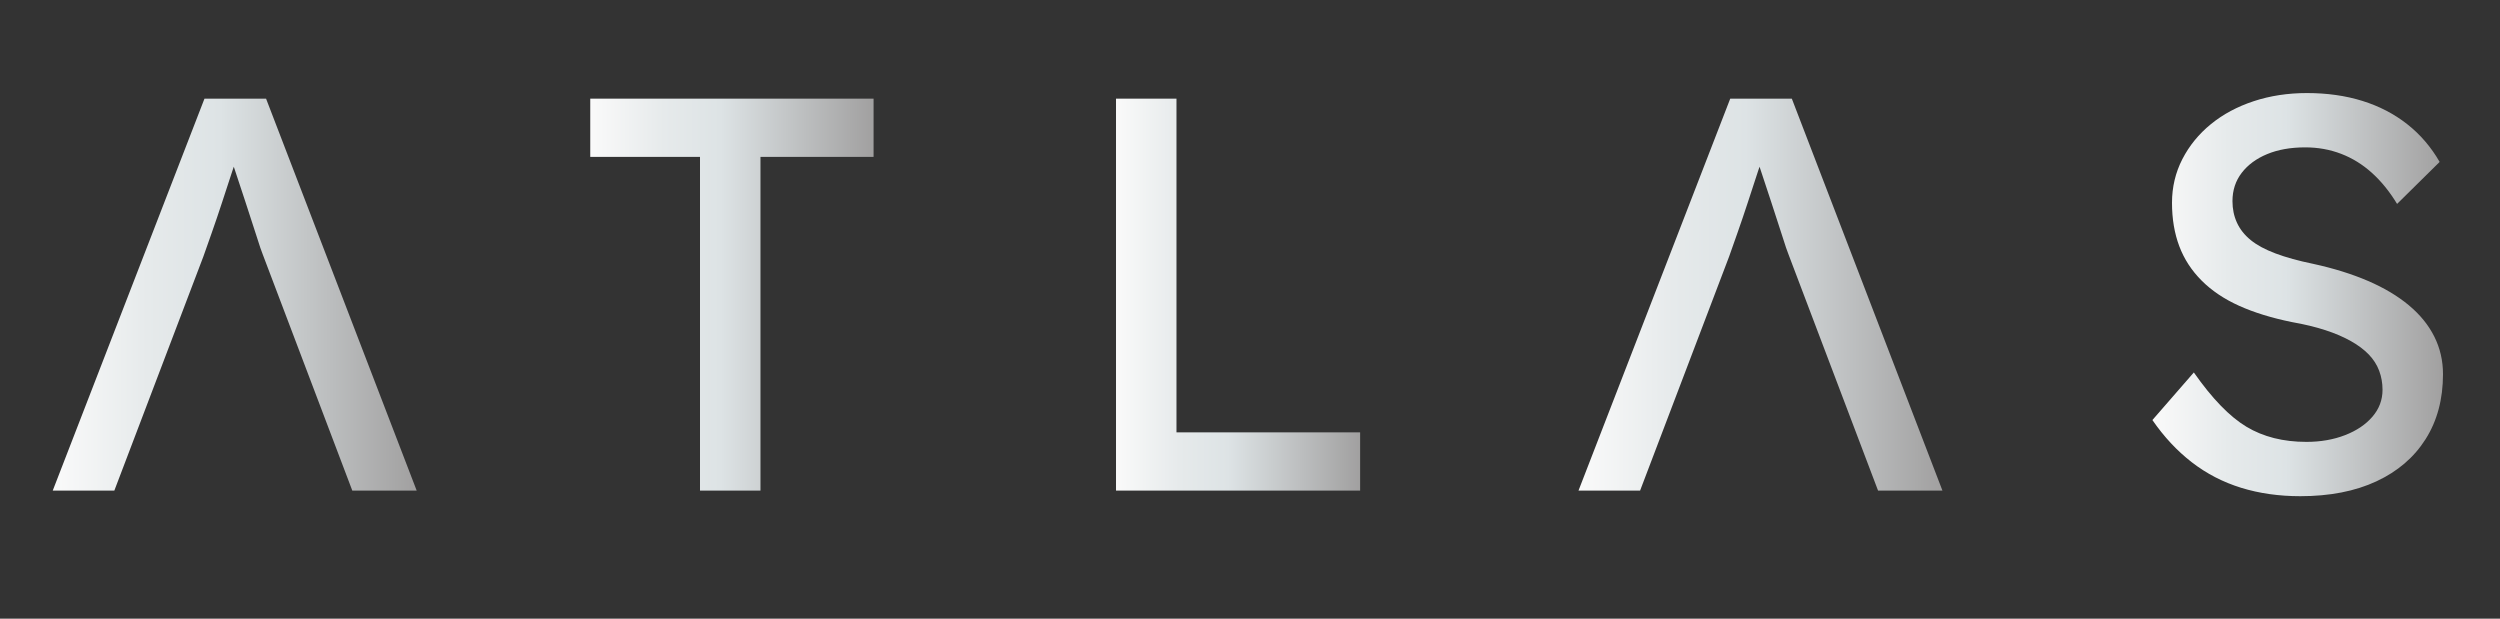 <?xml version="1.0" encoding="UTF-8" standalone="no"?><!DOCTYPE svg PUBLIC "-//W3C//DTD SVG 1.1//EN" "http://www.w3.org/Graphics/SVG/1.1/DTD/svg11.dtd"><svg width="100%" height="100%" viewBox="0 0 893 221" version="1.1" xmlns="http://www.w3.org/2000/svg" xmlns:xlink="http://www.w3.org/1999/xlink" xml:space="preserve" xmlns:serif="http://www.serif.com/" style="fill-rule:evenodd;clip-rule:evenodd;stroke-linejoin:round;stroke-miterlimit:2;"><rect x="0" y="0" width="893" height="221" fill="#333333" stroke="none"/><rect id="Atlas-Logo" serif:id="Atlas Logo" x="0" y="0" width="892.639" height="220.49" style="fill:none;"/><g><path d="M18.84,175.239l54.2,-140l22,-0l53.8,140l-23,-0l-32,-84.4c-0.4,-0.934 -1.167,-3.2 -2.3,-6.8c-1.133,-3.6 -2.433,-7.6 -3.9,-12c-1.467,-4.4 -2.8,-8.434 -4,-12.1c-1.2,-3.667 -2,-6.034 -2.4,-7.1l4.6,-0.2c-0.8,2.266 -1.767,5.133 -2.9,8.6c-1.133,3.466 -2.333,7.133 -3.6,11c-1.267,3.866 -2.5,7.5 -3.7,10.9c-1.2,3.4 -2.2,6.233 -3,8.5l-31.8,83.6l-22,-0Z" style="fill:url(#_Linear1);fill-rule:nonzero;"/><path d="M250.04,175.239l-0,-119.2l-39.2,-0l-0,-20.8l101.2,-0l-0,20.8l-40.4,-0l-0,119.2l-21.6,-0Z" style="fill:url(#_Linear2);fill-rule:nonzero;"/><path d="M398.64,175.239l-0,-140l21.6,-0l-0,119.2l65.6,-0l-0,20.8l-87.2,-0Z" style="fill:url(#_Linear3);fill-rule:nonzero;"/><path d="M563.84,175.239l54.2,-140l22,-0l53.8,140l-23,-0l-32,-84.4c-0.4,-0.934 -1.167,-3.2 -2.3,-6.8c-1.133,-3.6 -2.433,-7.6 -3.9,-12c-1.467,-4.4 -2.8,-8.434 -4,-12.1c-1.2,-3.667 -2,-6.034 -2.4,-7.1l4.6,-0.2c-0.8,2.266 -1.767,5.133 -2.9,8.6c-1.133,3.466 -2.333,7.133 -3.6,11c-1.267,3.866 -2.5,7.5 -3.7,10.9c-1.2,3.4 -2.2,6.233 -3,8.5l-31.8,83.6l-22,-0Z" style="fill:url(#_Linear4);fill-rule:nonzero;"/><path d="M821.64,177.239c-7.6,-0 -14.633,-1 -21.1,-3c-6.467,-2 -12.333,-5.034 -17.6,-9.1c-5.267,-4.067 -9.967,-9.1 -14.1,-15.1l14.8,-17c6.533,9.333 12.8,15.8 18.8,19.4c6,3.6 13.133,5.4 21.4,5.4c5.067,-0 9.667,-0.8 13.8,-2.4c4.133,-1.6 7.4,-3.8 9.8,-6.6c2.4,-2.8 3.6,-6 3.6,-9.6c-0,-2.4 -0.4,-4.667 -1.2,-6.8c-0.8,-2.134 -2.033,-4.067 -3.7,-5.8c-1.667,-1.734 -3.8,-3.334 -6.4,-4.8c-2.6,-1.467 -5.633,-2.767 -9.1,-3.9c-3.467,-1.134 -7.467,-2.1 -12,-2.9c-7.2,-1.467 -13.467,-3.4 -18.8,-5.8c-5.333,-2.4 -9.8,-5.4 -13.4,-9c-3.6,-3.6 -6.267,-7.7 -8,-12.3c-1.733,-4.6 -2.6,-9.767 -2.6,-15.5c-0,-5.6 1.233,-10.8 3.7,-15.6c2.467,-4.8 5.867,-8.967 10.2,-12.5c4.333,-3.534 9.433,-6.267 15.3,-8.2c5.867,-1.934 12.2,-2.9 19,-2.9c7.2,-0 13.8,0.933 19.8,2.8c6,1.866 11.333,4.633 16,8.3c4.667,3.666 8.533,8.166 11.6,13.5l-15.2,15c-2.667,-4.4 -5.667,-8.1 -9,-11.1c-3.333,-3 -7,-5.267 -11,-6.8c-4,-1.534 -8.267,-2.3 -12.8,-2.3c-5.2,-0 -9.733,0.8 -13.6,2.4c-3.867,1.6 -6.9,3.833 -9.1,6.7c-2.2,2.866 -3.3,6.233 -3.3,10.1c-0,2.8 0.533,5.366 1.6,7.7c1.067,2.333 2.7,4.4 4.9,6.2c2.2,1.8 5.167,3.4 8.9,4.8c3.733,1.4 8.2,2.633 13.4,3.7c7.333,1.6 13.867,3.633 19.6,6.1c5.733,2.466 10.6,5.366 14.6,8.7c4,3.333 7.033,7.066 9.1,11.2c2.067,4.133 3.1,8.6 3.1,13.4c-0,8.933 -2.067,16.666 -6.2,23.2c-4.133,6.533 -10,11.566 -17.6,15.1c-7.6,3.533 -16.667,5.3 -27.2,5.3Z" style="fill:url(#_Linear5);fill-rule:nonzero;"/></g><defs><linearGradient id="_Linear1" x1="0" y1="0" x2="1" y2="0" gradientUnits="userSpaceOnUse" gradientTransform="matrix(130,0,0,140,18.84,105.239)"><stop offset="0" style="stop-color:#fafafa;stop-opacity:1"/><stop offset="0.26" style="stop-color:#e6eaeb;stop-opacity:1"/><stop offset="0.46" style="stop-color:#dde3e5;stop-opacity:1"/><stop offset="1" style="stop-color:#a1a0a0;stop-opacity:1"/></linearGradient><linearGradient id="_Linear2" x1="0" y1="0" x2="1" y2="0" gradientUnits="userSpaceOnUse" gradientTransform="matrix(101.2,0,0,140,210.84,105.239)"><stop offset="0" style="stop-color:#fafafa;stop-opacity:1"/><stop offset="0.26" style="stop-color:#e6eaeb;stop-opacity:1"/><stop offset="0.46" style="stop-color:#dde3e5;stop-opacity:1"/><stop offset="1" style="stop-color:#a1a0a0;stop-opacity:1"/></linearGradient><linearGradient id="_Linear3" x1="0" y1="0" x2="1" y2="0" gradientUnits="userSpaceOnUse" gradientTransform="matrix(87.2,0,0,140,398.64,105.239)"><stop offset="0" style="stop-color:#fafafa;stop-opacity:1"/><stop offset="0.26" style="stop-color:#e6eaeb;stop-opacity:1"/><stop offset="0.46" style="stop-color:#dde3e5;stop-opacity:1"/><stop offset="1" style="stop-color:#a1a0a0;stop-opacity:1"/></linearGradient><linearGradient id="_Linear4" x1="0" y1="0" x2="1" y2="0" gradientUnits="userSpaceOnUse" gradientTransform="matrix(130,0,0,140,563.84,105.239)"><stop offset="0" style="stop-color:#fafafa;stop-opacity:1"/><stop offset="0.26" style="stop-color:#e6eaeb;stop-opacity:1"/><stop offset="0.46" style="stop-color:#dde3e5;stop-opacity:1"/><stop offset="1" style="stop-color:#a1a0a0;stop-opacity:1"/></linearGradient><linearGradient id="_Linear5" x1="0" y1="0" x2="1" y2="0" gradientUnits="userSpaceOnUse" gradientTransform="matrix(103.8,0,0,144,768.84,105.239)"><stop offset="0" style="stop-color:#fafafa;stop-opacity:1"/><stop offset="0.26" style="stop-color:#e6eaeb;stop-opacity:1"/><stop offset="0.46" style="stop-color:#dde3e5;stop-opacity:1"/><stop offset="1" style="stop-color:#a1a0a0;stop-opacity:1"/></linearGradient></defs></svg>